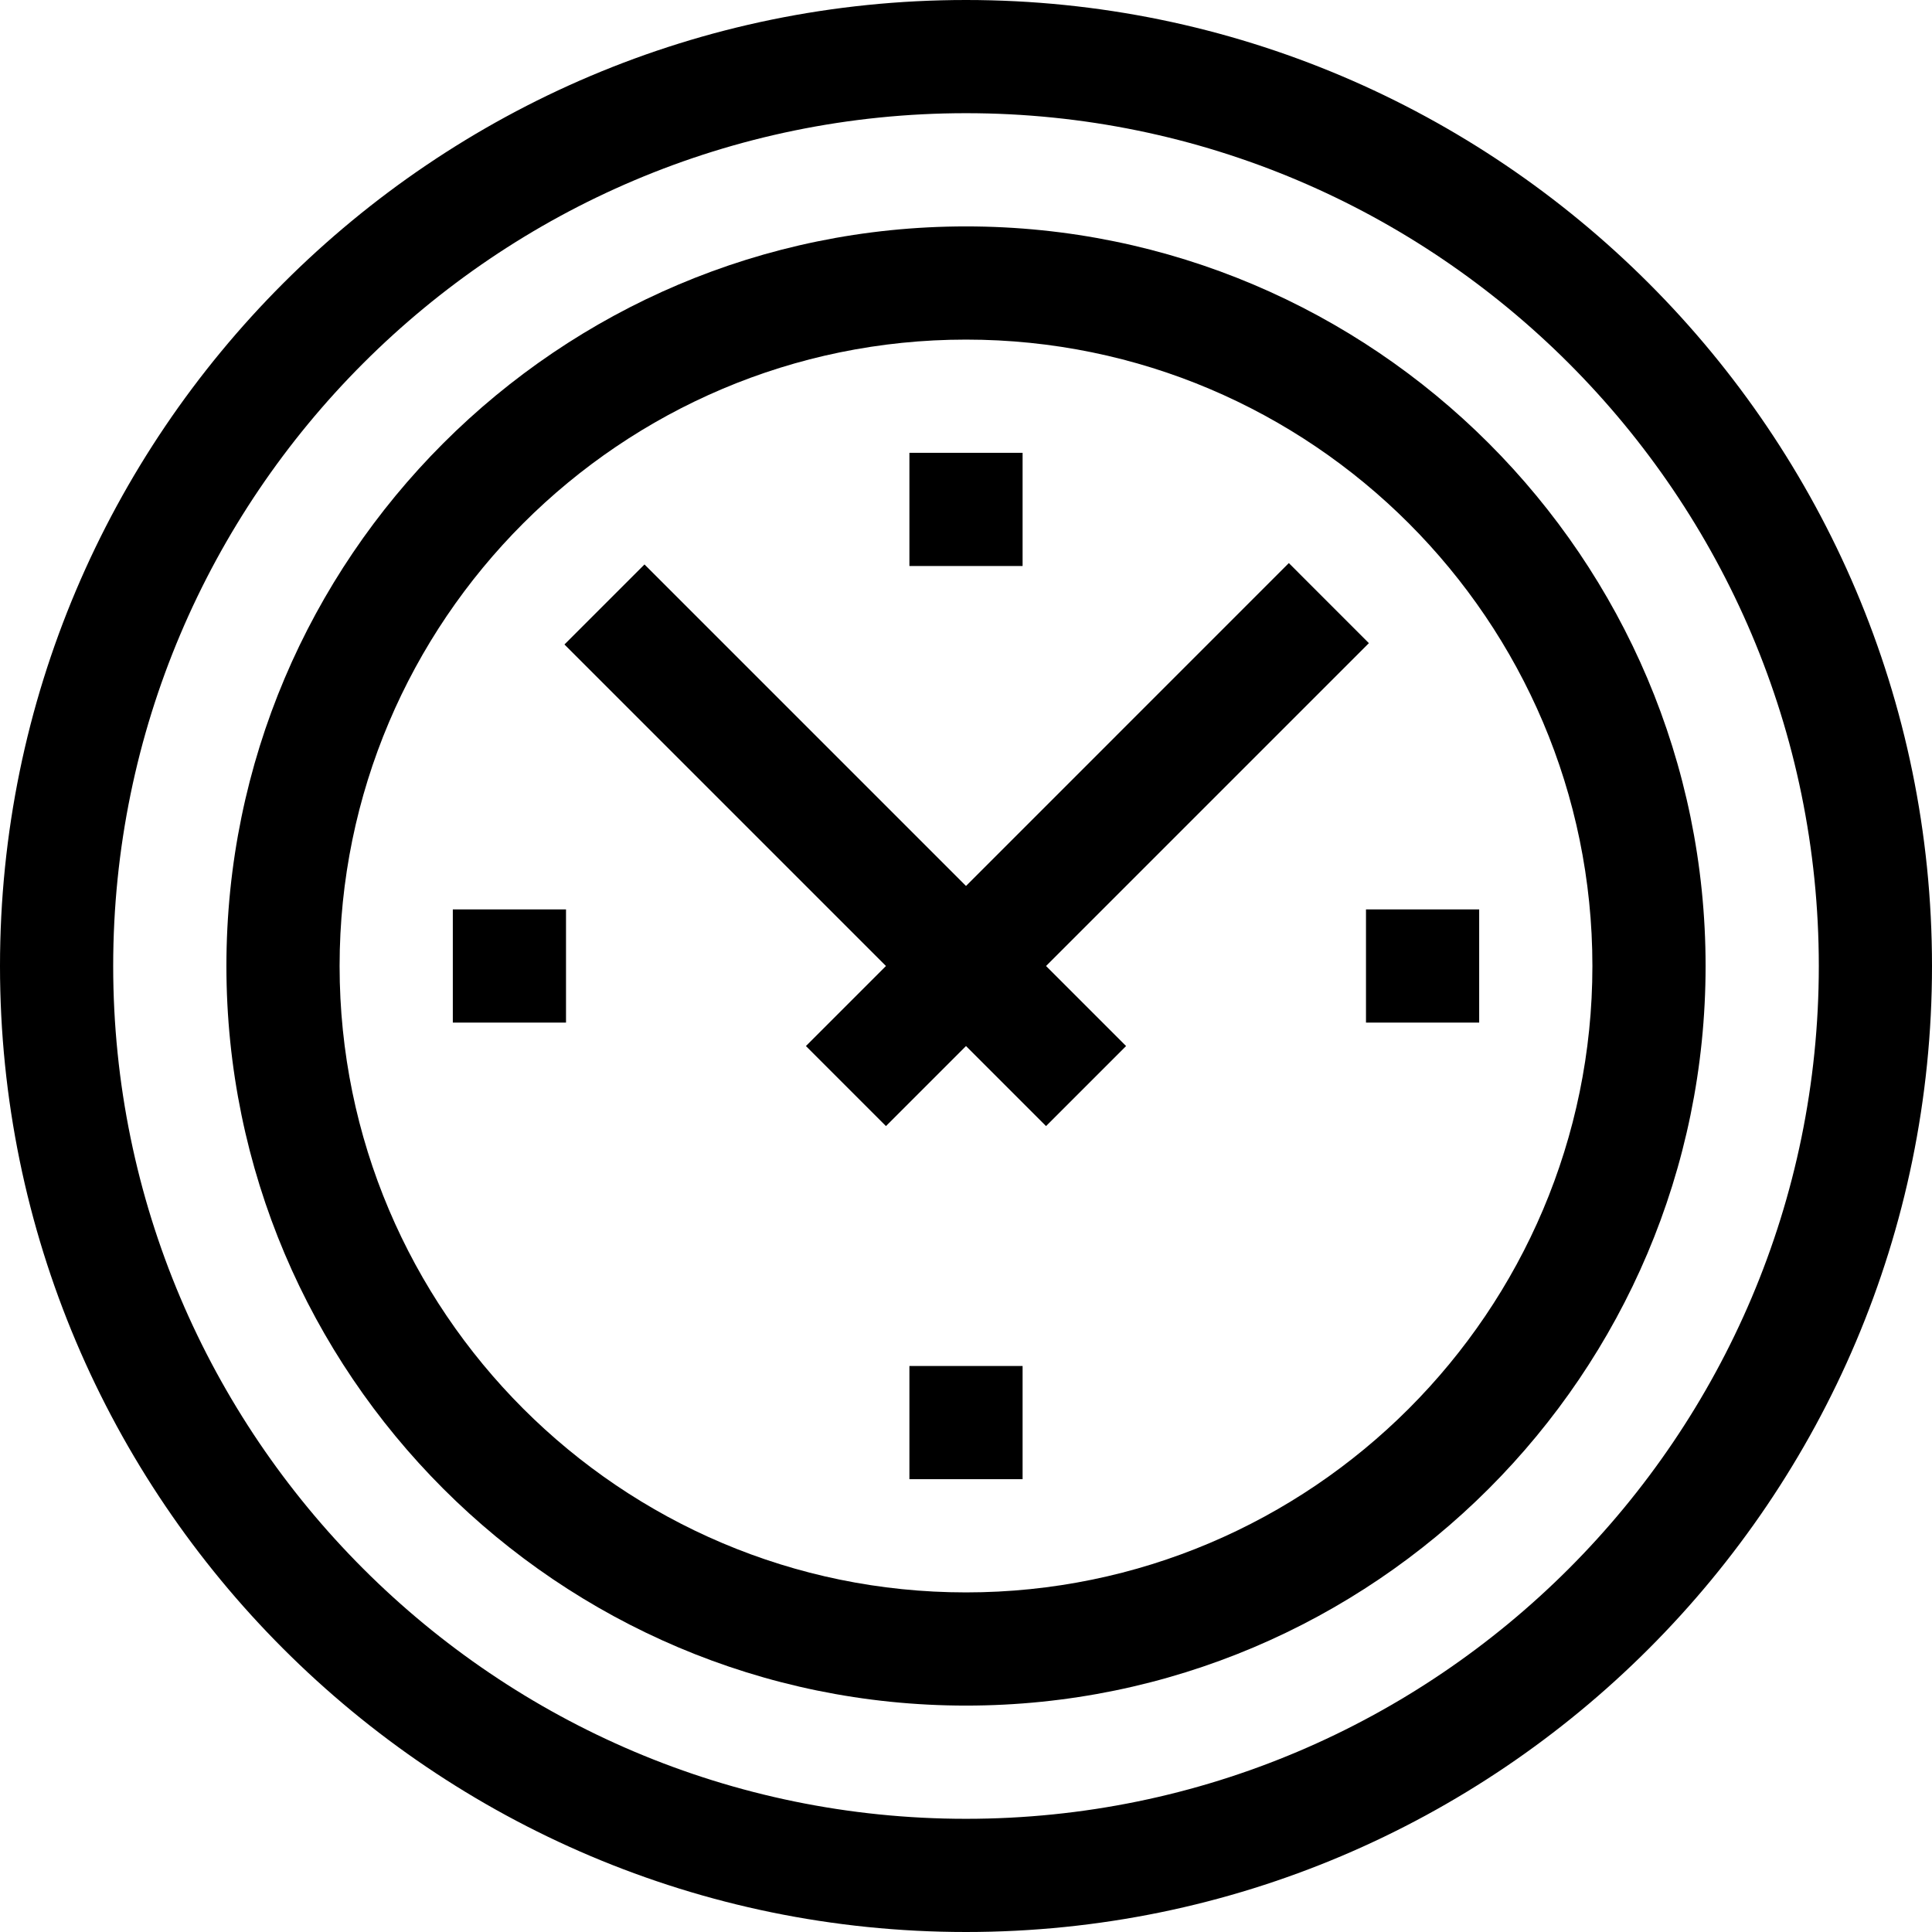 <svg width="58" height="58" viewBox="0 0 58 58" fill="none" xmlns="http://www.w3.org/2000/svg">
<path d="M29 0C13.009 0 0 13.009 0 29C0 44.991 13.009 58 29 58C44.991 58 58 44.991 58 29C58 13.009 44.991 0 29 0ZM29 54.602C14.883 54.602 3.398 43.117 3.398 29C3.398 14.883 14.883 3.398 29 3.398C43.117 3.398 54.602 14.883 54.602 29C54.602 43.117 43.117 54.602 29 54.602Z" fill="current"/>
<path d="M29 6.797C16.757 6.797 6.797 16.757 6.797 29C6.797 41.243 16.757 51.203 29 51.203C41.243 51.203 51.203 41.243 51.203 29C51.203 16.757 41.243 6.797 29 6.797ZM29 47.805C18.631 47.805 10.195 39.369 10.195 29C10.195 18.631 18.631 10.195 29 10.195C39.369 10.195 47.805 18.631 47.805 29C47.805 39.369 39.369 47.805 29 47.805Z" fill="current"/>
<path d="M41.095 19.308L38.692 16.904L29 26.597L19.348 16.945L16.945 19.348L26.597 29L24.194 31.403L26.597 33.806L29 31.403L31.403 33.806L33.806 31.403L31.403 29L41.095 19.308Z" fill="current"/>
<path d="M27.301 13.594H30.699V16.992H27.301V13.594Z" fill="current"/>
<path d="M27.301 41.008H30.699V44.406H27.301V41.008Z" fill="current"/>
<path d="M13.594 27.301H16.992V30.699H13.594V27.301Z" fill="current"/>
<path d="M41.008 27.301H44.406V30.699H41.008V27.301Z" fill="current"/>
</svg>
